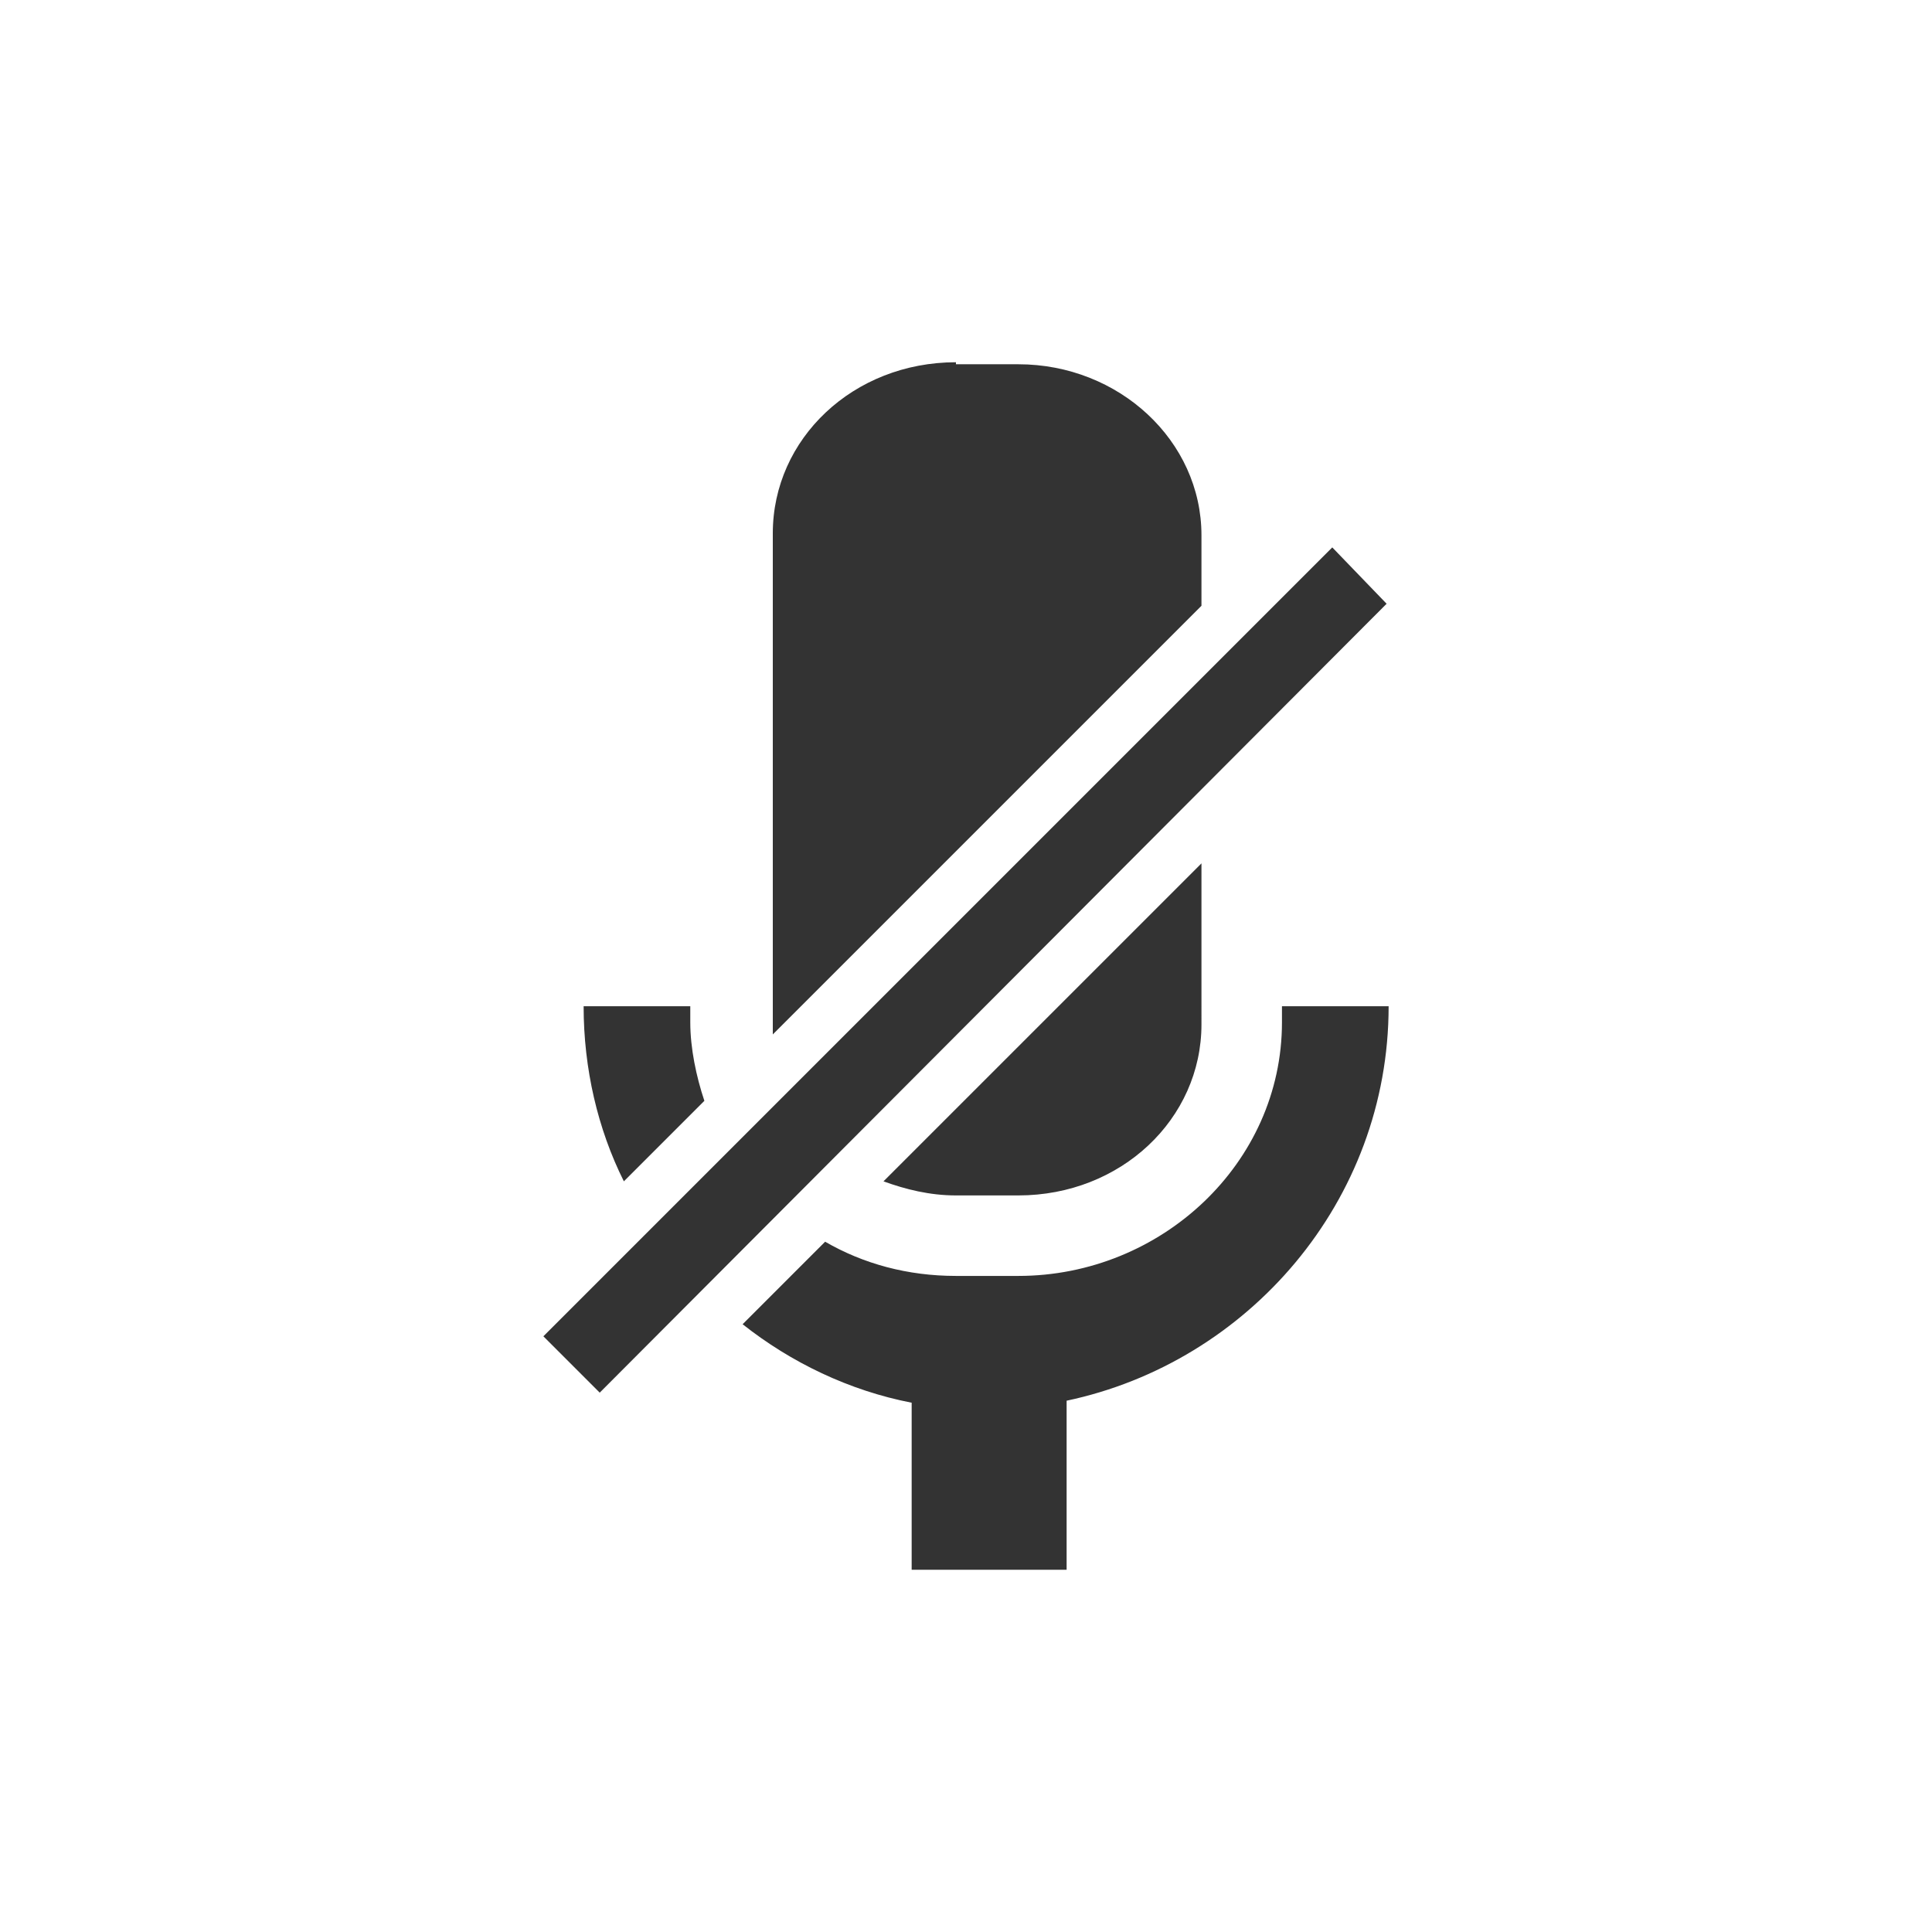 <?xml version="1.0" encoding="utf-8"?>
<!-- Generator: Adobe Illustrator 19.0.0, SVG Export Plug-In . SVG Version: 6.00 Build 0)  -->
<svg version="1.1" id="Layer_1" xmlns="http://www.w3.org/2000/svg" xmlns:xlink="http://www.w3.org/1999/xlink" x="0px" y="0px"
	 viewBox="0 0 96 96" style="enable-background:new 0 0 96 96;" xml:space="preserve">
<style type="text/css">
	.st0{fill:#333333;}
</style>
<g id="XMLID_7_">
	<path id="XMLID_14_" class="st0" d="M47.5,18c-5.1,0-9.1,3.8-9.1,8.5v24.3c0,0.2,0,0.4,0,0.6l21.3-21.3v-3.5c0-4.7-4.1-8.5-9.1-8.5
		H47.5z M66.2,27.2L27,66.4l2.8,2.8L68.9,30L66.2,27.2z M59.7,42.9L43.9,58.7c1.1,0.4,2.3,0.7,3.6,0.7h3.1c5.1,0,9.1-3.8,9.1-8.5
		V42.9z M29,50c0,3.1,0.7,6.1,2,8.7l4-4c-0.4-1.2-0.7-2.6-0.7-3.9V50H29z M63.7,50v0.8c0,7-6,12.6-13.1,12.6h-3.1
		c-2.4,0-4.6-0.6-6.5-1.7l-4.1,4.1c2.4,1.9,5.3,3.3,8.4,3.9V78h7.7v-8.4C62,67.7,69,59.7,69,50H63.7z"/>
</g>
</svg>
